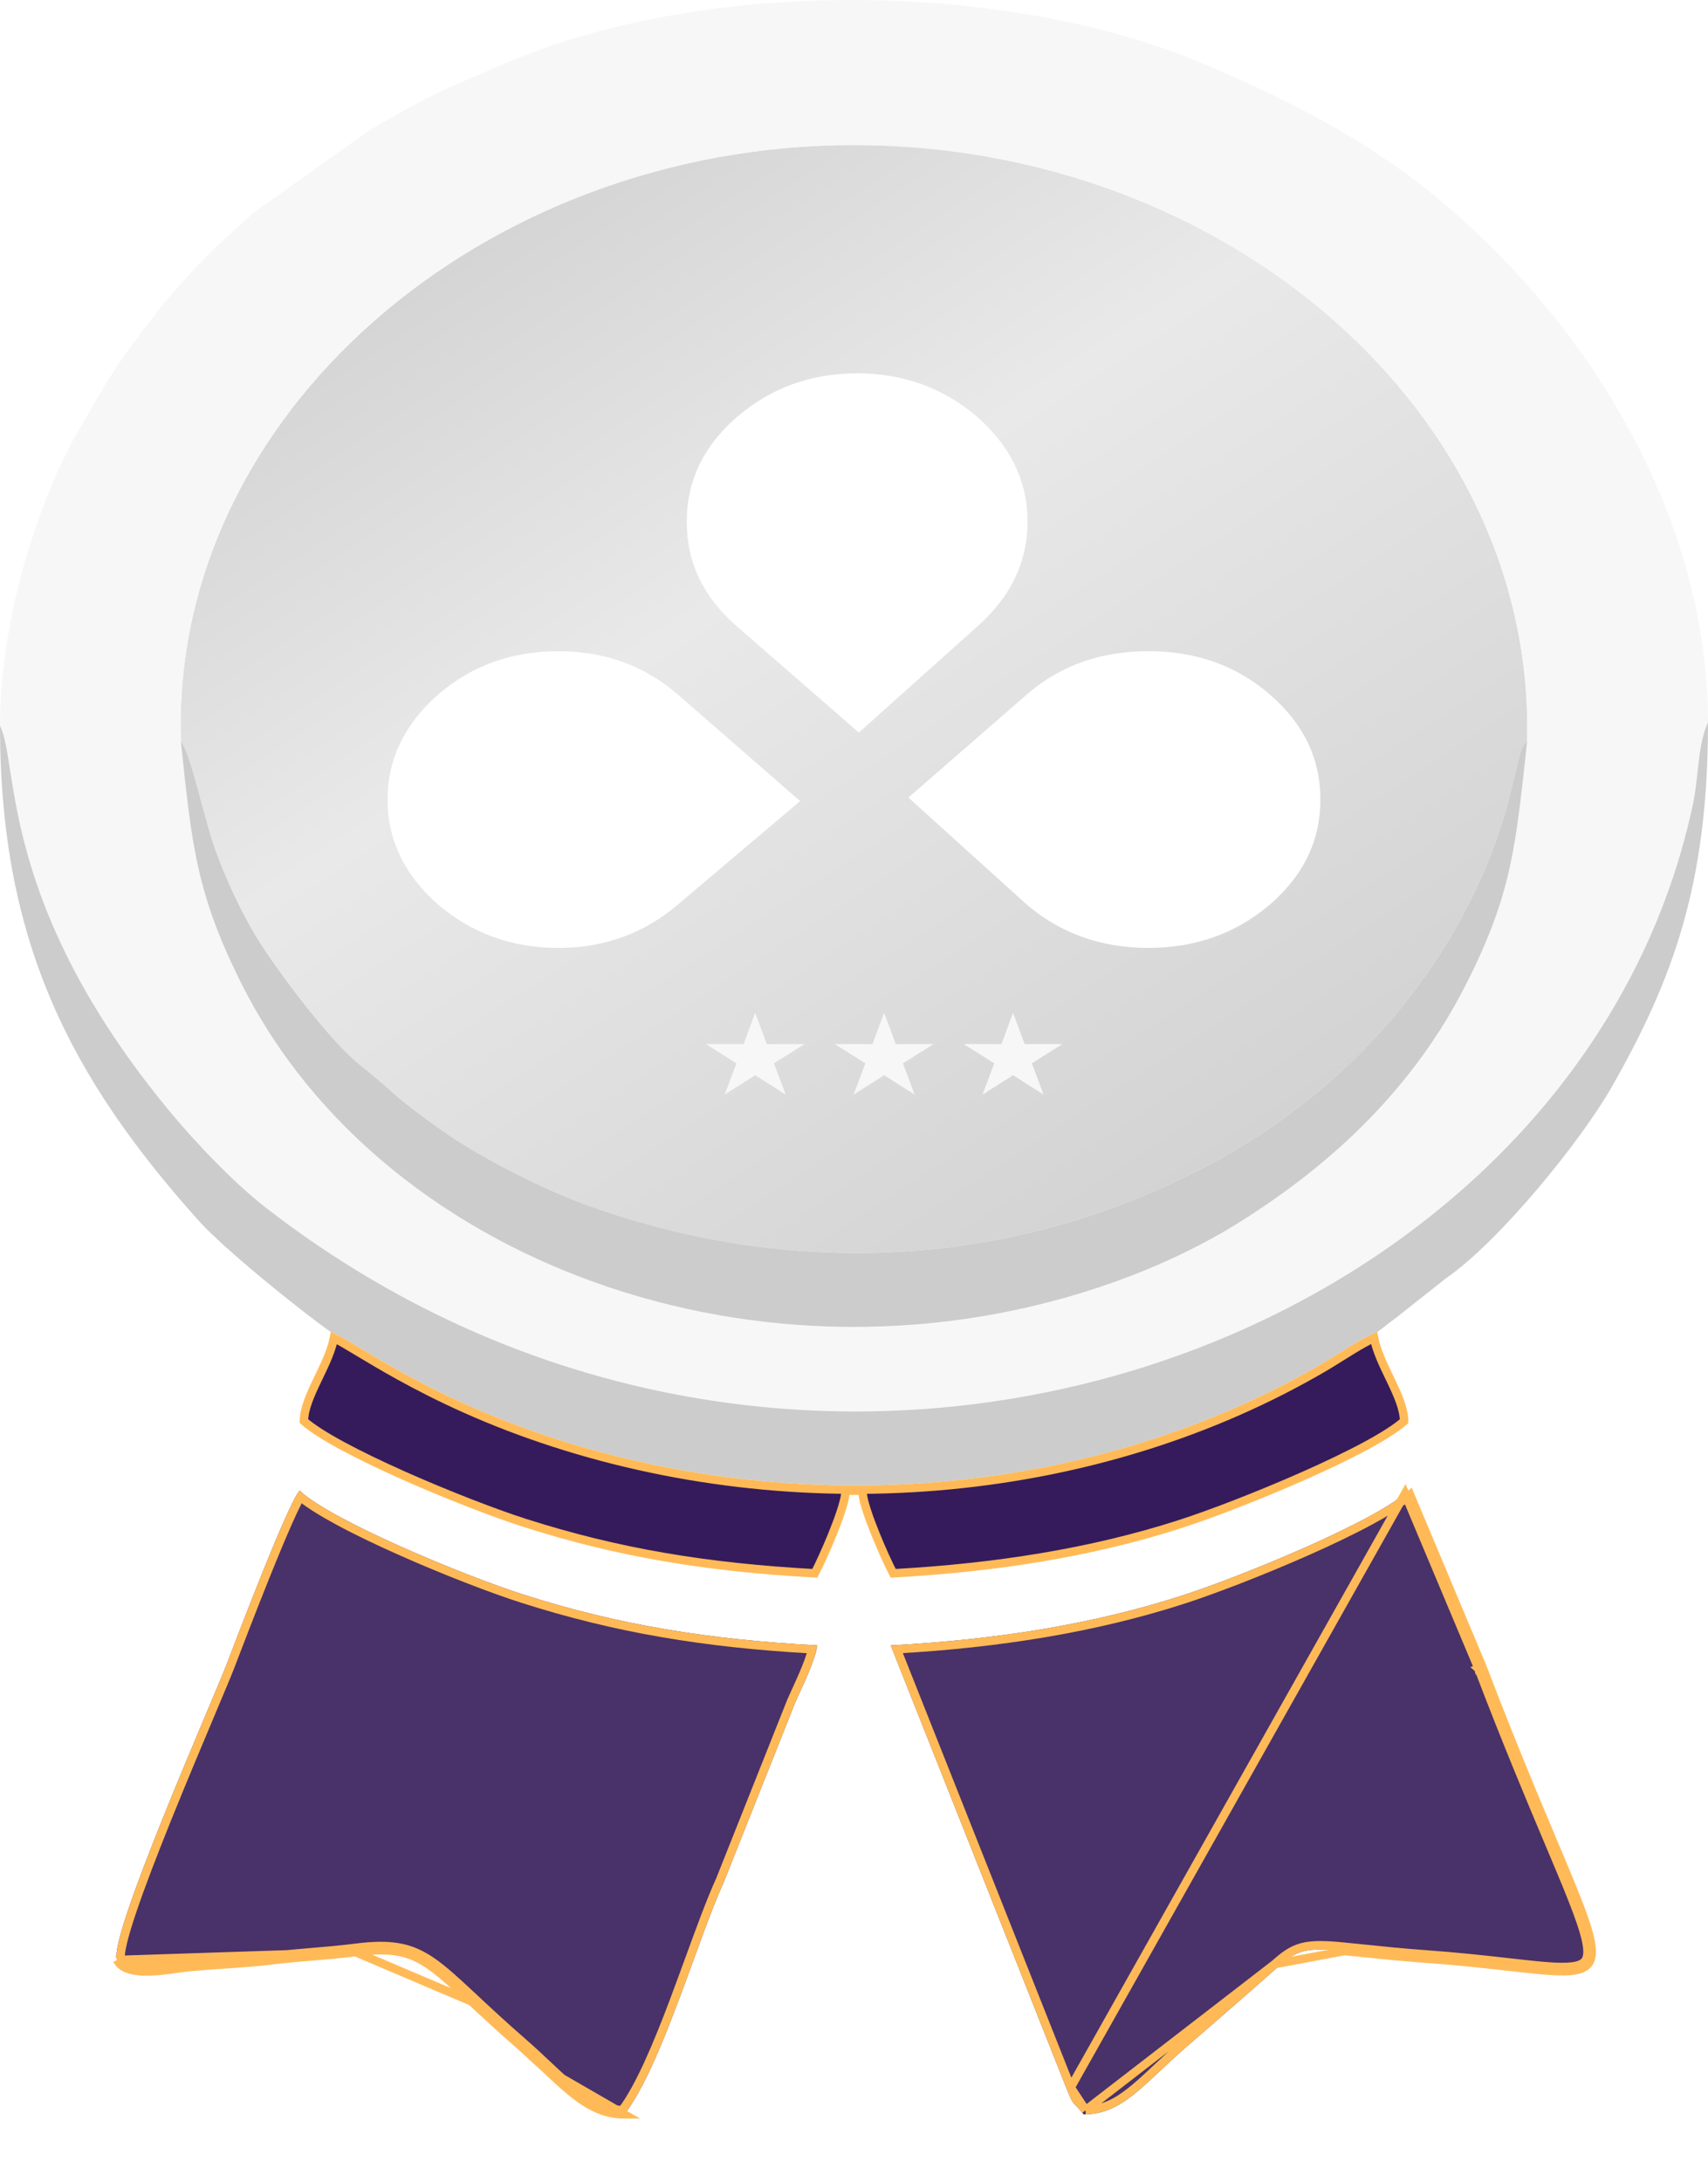 <svg width="101" height="129" viewBox="0 0 101 129" fill="none" xmlns="http://www.w3.org/2000/svg">
<path fill-rule="evenodd" clip-rule="evenodd" d="M10.698 43.851C11.252 44.412 12.088 48.487 12.762 50.323C13.472 52.256 14.439 54.308 15.52 55.962C16.768 57.87 19.593 61.621 21.306 62.979C23.635 64.828 22.997 64.607 26.118 66.821C28.338 68.395 32.077 70.309 34.833 71.29C47.406 75.77 60.642 74.835 72.015 68.581C80.573 63.879 86.813 56.125 89.195 47.375L89.918 44.434C90.158 43.93 89.976 44.176 90.305 43.843C90.817 24.37 72.483 8.575 50.5 8.573C28.62 8.571 10.057 24.483 10.698 43.851Z" fill="url(#paint0_linear_2061_7699)"/>
<path fill-rule="evenodd" clip-rule="evenodd" d="M4.705 25.346C6.607 22.062 6.88 21.541 9.283 18.458C10.873 16.415 13.018 14.304 15 12.563L21.882 7.681C25.815 5.413 25.664 5.558 29.861 3.755C41.865 -1.4 59.64 -1.102 71.134 3.759C76.691 6.108 81.527 8.635 86 12.563C94.856 20.338 101 31.387 101 42.712C100.402 43.938 100.439 45.96 100.128 47.445C93.346 79.792 47.819 96.306 15.711 71.389C13.887 69.974 11.632 67.632 10.03 65.696C-0.089 53.46 1.146 45.233 0 42.902C0 36.598 2.242 29.601 4.705 25.346ZM14.303 58.201C22.792 75.1 46.24 83.311 66.854 75.437C69.088 74.583 71.301 73.495 73.112 72.371C79.08 68.67 83.722 64.057 86.692 58.195C89.419 52.813 89.62 50.071 90.305 43.843C90.816 24.37 72.482 8.575 50.5 8.573C28.62 8.571 10.057 24.483 10.697 43.851C11.347 50.063 11.63 52.879 14.303 58.201Z" fill="#F7F7F7"/>
<g filter="url(#filter0_d_2061_7699)">
<path fill-rule="evenodd" clip-rule="evenodd" d="M48.329 93.271C41.847 92.926 36.532 92.055 30.951 90.269C27.439 89.146 19.613 85.906 17.72 84.124C17.053 84.793 13.847 93.225 13.407 94.379C12.586 96.525 6.329 110.658 6.927 111.872C7.488 113.009 10.07 112.397 11.178 112.295C12.989 112.124 14.343 112.101 16.136 111.884C17.909 111.669 19.277 111.628 21.019 111.406C25.219 110.869 25.35 112.223 30.749 116.923C33.254 119.104 34.617 121 36.924 121C39.117 118.149 41.191 110.801 42.819 107.221L47.01 96.687C47.355 95.884 48.2 94.224 48.329 93.271Z" fill="#493169"/>
<path d="M21.019 111.406C20.117 111.521 19.316 111.587 18.506 111.655C17.752 111.717 16.991 111.78 16.136 111.884M21.019 111.406L6.927 111.872M21.019 111.406C24.31 110.985 25.103 111.725 27.889 114.327M21.019 111.406L27.889 114.327M16.136 111.884L16.106 111.636C16.966 111.532 17.731 111.468 18.485 111.406L18.569 111.399C19.35 111.334 20.122 111.268 20.987 111.158L20.987 111.158C22.048 111.022 22.873 111.003 23.597 111.134C24.326 111.267 24.938 111.55 25.577 111.995C26.21 112.437 26.877 113.042 27.712 113.82C27.825 113.925 27.94 114.033 28.06 114.144C28.829 114.863 29.748 115.72 30.913 116.734C31.47 117.219 31.971 117.69 32.434 118.126C32.496 118.184 32.557 118.241 32.617 118.298C33.134 118.783 33.604 119.217 34.066 119.583C34.951 120.284 35.783 120.716 36.801 120.748C37.845 119.339 38.874 116.882 39.849 114.296C40.154 113.488 40.453 112.667 40.746 111.867C41.402 110.068 42.023 108.368 42.589 107.123L46.778 96.595L46.78 96.589L46.78 96.589C46.856 96.412 46.955 96.195 47.064 95.957C47.081 95.92 47.099 95.882 47.116 95.844C47.245 95.561 47.386 95.251 47.52 94.937C47.74 94.421 47.933 93.913 48.03 93.505C41.66 93.149 36.398 92.275 30.875 90.507C29.108 89.942 26.265 88.848 23.627 87.672C22.307 87.084 21.035 86.474 19.973 85.898C19.055 85.4 18.278 84.92 17.763 84.495C17.711 84.582 17.651 84.692 17.584 84.824C17.434 85.115 17.255 85.498 17.055 85.948C16.656 86.846 16.18 87.996 15.71 89.163C14.817 91.383 13.949 93.658 13.677 94.371C13.664 94.408 13.651 94.44 13.64 94.468L13.64 94.468C13.464 94.929 13.034 95.949 12.476 97.275C11.736 99.031 10.77 101.325 9.867 103.568C9.071 105.544 8.321 107.486 7.809 109.008C7.552 109.77 7.356 110.421 7.244 110.916C7.187 111.163 7.153 111.365 7.141 111.519C7.135 111.595 7.136 111.655 7.14 111.699C7.144 111.744 7.151 111.761 7.151 111.762L7.151 111.762L6.927 111.872M16.136 111.884L16.106 111.636C15.059 111.762 14.175 111.822 13.256 111.884C12.598 111.928 11.922 111.973 11.155 112.046M16.136 111.884C15.088 112.011 14.189 112.071 13.261 112.134C12.602 112.178 11.929 112.224 11.178 112.295M6.927 111.872L7.151 111.762C7.25 111.962 7.444 112.104 7.743 112.193C8.045 112.283 8.424 112.31 8.84 112.298C9.254 112.287 9.688 112.238 10.092 112.184C10.215 112.168 10.336 112.151 10.454 112.134C10.716 112.098 10.959 112.064 11.155 112.046M6.927 111.872C7.391 112.814 9.244 112.556 10.496 112.381C10.755 112.345 10.988 112.312 11.178 112.295M11.155 112.046L11.178 112.295M11.155 112.046C11.155 112.046 11.155 112.046 11.155 112.046L11.178 112.295M27.889 114.327C28.659 115.045 29.58 115.906 30.749 116.923M27.889 114.327L30.749 116.923M30.749 116.923C31.302 117.404 31.799 117.872 32.263 118.308M30.749 116.923L32.263 118.308M32.263 118.308C33.901 119.848 35.126 121 36.924 121L32.263 118.308Z" stroke="#FFBA57" stroke-width="0.5"/>
</g>
<g filter="url(#filter1_d_2061_7699)">
<path fill-rule="evenodd" clip-rule="evenodd" d="M52.671 93.271L63.081 119.501C63.535 120.641 63.46 120.2 64.076 121C66.376 121 67.584 119.245 70.117 117.041C71.993 115.409 73.688 113.954 75.538 112.306C76.664 111.305 77.158 111.104 79.509 111.342C81.069 111.499 82.621 111.673 84.414 111.801C97.826 112.769 95.797 115.887 87.662 94.555L83.28 84.124C81.424 85.91 73.407 89.198 69.864 90.339C64.556 92.051 58.797 92.946 52.671 93.271Z" fill="#493169"/>
<path d="M75.372 112.119L75.372 112.119C75.94 111.615 76.382 111.279 77.001 111.117C77.607 110.959 78.359 110.974 79.534 111.093M75.372 112.119L79.509 111.342M75.372 112.119C74.026 113.318 72.763 114.414 71.451 115.552C70.961 115.977 70.464 116.408 69.953 116.853C69.385 117.347 68.883 117.819 68.424 118.25C68.368 118.303 68.312 118.355 68.257 118.407C67.751 118.882 67.298 119.301 66.854 119.65C66.007 120.318 65.212 120.719 64.196 120.748M75.372 112.119L64.196 120.748M79.534 111.093L79.509 111.342M79.534 111.093C79.534 111.093 79.534 111.093 79.534 111.093L79.509 111.342M79.534 111.093C79.852 111.125 80.168 111.158 80.487 111.19C81.735 111.319 83.007 111.45 84.432 111.551L84.432 111.551C86.114 111.673 87.553 111.828 88.766 111.964C88.92 111.982 89.071 111.999 89.218 112.015C90.228 112.129 91.061 112.224 91.739 112.265C92.523 112.312 93.055 112.285 93.394 112.16C93.556 112.1 93.662 112.022 93.732 111.928C93.803 111.834 93.853 111.705 93.869 111.519C93.902 111.133 93.788 110.561 93.508 109.72C93.231 108.888 92.804 107.828 92.242 106.482C92.037 105.993 91.816 105.467 91.577 104.902C90.504 102.357 89.095 99.014 87.43 94.648M79.509 111.342C79.826 111.374 80.141 111.406 80.459 111.439C81.708 111.567 82.985 111.699 84.414 111.801C90.227 112.22 93.139 113.044 93.911 112.106C94.92 110.879 92.271 106.642 87.662 94.555M87.43 94.648L87.431 94.652L87.662 94.555M87.43 94.648C87.429 94.647 87.429 94.645 87.428 94.644L87.662 94.555M87.43 94.648L83.184 84.541M87.662 94.555L83.383 84.37C83.322 84.426 83.255 84.483 83.184 84.541M83.184 84.541L83.082 84.301L63.314 119.408L53.031 93.502C59.044 93.16 64.708 92.265 69.941 90.577C71.723 90.003 74.621 88.893 77.306 87.702C78.649 87.107 79.942 86.49 81.018 85.908C81.913 85.425 82.672 84.958 83.184 84.541ZM64.196 120.748C64.075 120.597 63.981 120.494 63.903 120.414C63.859 120.369 63.827 120.337 63.8 120.31C63.763 120.275 63.737 120.249 63.706 120.214C63.624 120.119 63.542 119.983 63.314 119.408L64.196 120.748Z" stroke="#FFBA57" stroke-width="0.5"/>
</g>
<path fill-rule="evenodd" clip-rule="evenodd" d="M0 42.902C0 55.513 4.035 63.571 11.787 72.209C13.227 73.812 17.733 77.463 19.549 78.739C20.817 79.18 25.003 82.529 32.864 85.062C47.846 89.892 64.988 88.348 78.208 80.598C79.096 80.077 80.63 79.029 81.451 78.745C81.91 78.417 82.065 78.249 82.504 77.945L85.489 75.584C88.708 73.361 93.521 67.396 95.301 64.272C98.936 57.889 101 52.275 101 42.712C100.402 43.938 100.439 45.96 100.128 47.445C93.346 79.792 47.819 96.306 15.711 71.389C13.887 69.974 11.632 67.632 10.03 65.696C-0.089 53.46 1.146 45.233 0 42.902Z" fill="#CCCCCC"/>
<path d="M31.027 90.031L31.027 90.031C29.282 89.473 26.456 88.386 23.83 87.216C22.517 86.63 21.258 86.026 20.211 85.459C19.216 84.919 18.43 84.422 17.969 84.013C17.98 83.285 18.344 82.47 18.77 81.58C18.799 81.519 18.829 81.458 18.858 81.397C19.216 80.653 19.596 79.865 19.747 79.097C20.031 79.237 20.42 79.466 20.93 79.771C21.004 79.815 21.08 79.861 21.158 79.908C21.815 80.302 22.631 80.792 23.613 81.335C25.811 82.55 28.838 84.027 32.788 85.3C47.832 90.152 65.049 88.602 78.334 80.814L78.334 80.814C78.582 80.668 78.886 80.478 79.208 80.277C79.462 80.118 79.727 79.953 79.984 79.796C80.451 79.513 80.897 79.257 81.252 79.095C81.403 79.861 81.782 80.649 82.14 81.393C82.17 81.456 82.2 81.518 82.23 81.58C82.657 82.471 83.02 83.287 83.031 84.015C82.578 84.423 81.788 84.924 80.78 85.469C79.72 86.041 78.44 86.653 77.104 87.245C74.431 88.43 71.549 89.534 69.787 90.101L69.787 90.101C64.551 91.79 58.868 92.681 52.817 93.013C52.552 92.506 52.15 91.628 51.79 90.743C51.593 90.257 51.41 89.774 51.272 89.351C51.131 88.923 51.041 88.575 51.02 88.355L50.998 88.129H50.771H50.228H50.001L49.98 88.355C49.959 88.575 49.869 88.923 49.728 89.351C49.589 89.774 49.407 90.257 49.21 90.743C48.85 91.628 48.447 92.506 48.183 93.013C41.79 92.663 36.539 91.794 31.027 90.031Z" fill="#351B5C" stroke="#FFBA57" stroke-width="0.5"/>
<path fill-rule="evenodd" clip-rule="evenodd" d="M90.305 43.843C89.975 44.176 90.158 43.93 89.917 44.433L89.195 47.375C86.812 56.125 80.572 63.879 72.015 68.581C60.641 74.834 47.406 75.77 34.833 71.29C32.077 70.309 28.34 68.395 26.117 66.821C22.996 64.607 23.635 64.828 21.306 62.978C19.593 61.621 16.768 57.87 15.52 55.962C14.439 54.308 13.471 52.255 12.762 50.323C12.088 48.487 11.251 44.412 10.697 43.85C11.347 50.063 11.629 52.879 14.303 58.201C22.792 75.1 46.24 83.311 66.854 75.437C69.088 74.583 71.301 73.494 73.112 72.371C79.08 68.67 83.722 64.057 86.692 58.195C89.419 52.813 89.619 50.071 90.305 43.843Z" fill="#CCCCCC"/>
<path d="M60.693 41.079C62.679 39.348 65.073 38.498 67.902 38.498C70.734 38.498 73.125 39.348 75.114 41.079C77.103 42.81 78.079 44.863 78.079 47.269C78.079 49.674 77.103 51.729 75.114 53.458C73.125 55.16 70.734 56.039 67.902 56.039C65.073 56.039 62.679 55.16 60.693 53.458L53.717 47.151L60.693 41.079ZM43.575 37.032C41.589 35.3 40.61 33.248 40.61 30.842C40.61 28.437 41.589 26.382 43.575 24.653C45.564 22.951 47.922 22.071 50.685 22.071C53.448 22.071 55.808 22.951 57.797 24.653C59.75 26.382 60.762 28.437 60.762 30.842C60.762 33.248 59.75 35.3 57.797 37.032L50.787 43.308L43.575 37.032ZM40.105 53.46C38.117 55.162 35.759 56.041 32.994 56.041C30.266 56.041 27.873 55.162 25.884 53.46C23.931 51.731 22.919 49.676 22.919 47.27C22.919 44.865 23.931 42.812 25.884 41.081C27.873 39.35 30.266 38.5 32.994 38.5C35.759 38.5 38.117 39.35 40.105 41.081L47.315 47.358L40.105 53.46Z" fill="white"/>
<path d="M59.905 59.874L60.593 61.725L62.828 61.722L61.017 62.862L61.711 64.712L59.905 63.565L58.099 64.712L58.795 62.862L56.984 61.722L59.22 61.725L59.905 59.874Z" fill="#F7F7F7"/>
<path d="M52.282 59.874L52.968 61.725L55.203 61.722L53.392 62.862L54.089 64.712L52.282 63.565L50.476 64.712L51.17 62.862L49.359 61.722L51.595 61.725L52.282 59.874Z" fill="#F7F7F7"/>
<path d="M44.656 59.874L45.343 61.725L47.579 61.722L45.768 62.862L46.462 64.712L44.656 63.565L42.852 64.712L43.546 62.862L41.735 61.722L43.971 61.725L44.656 59.874Z" fill="#F7F7F7"/>
<defs>
<filter id="filter0_d_2061_7699" x="2.887" y="84.124" width="49.442" height="44.875" filterUnits="userSpaceOnUse" color-interpolation-filters="sRGB">
<feFlood flood-opacity="0" result="BackgroundImageFix"/>
<feColorMatrix in="SourceAlpha" type="matrix" values="0 0 0 0 0 0 0 0 0 0 0 0 0 0 0 0 0 0 127 0" result="hardAlpha"/>
<feOffset dy="4"/>
<feGaussianBlur stdDeviation="2"/>
<feComposite in2="hardAlpha" operator="out"/>
<feColorMatrix type="matrix" values="0 0 0 0 0 0 0 0 0 0 0 0 0 0 0 0 0 0 0.25 0"/>
<feBlend mode="normal" in2="BackgroundImageFix" result="effect1_dropShadow_2061_7699"/>
<feBlend mode="normal" in="SourceGraphic" in2="effect1_dropShadow_2061_7699" result="shape"/>
</filter>
<filter id="filter1_d_2061_7699" x="48.671" y="84.124" width="49.453" height="44.875" filterUnits="userSpaceOnUse" color-interpolation-filters="sRGB">
<feFlood flood-opacity="0" result="BackgroundImageFix"/>
<feColorMatrix in="SourceAlpha" type="matrix" values="0 0 0 0 0 0 0 0 0 0 0 0 0 0 0 0 0 0 127 0" result="hardAlpha"/>
<feOffset dy="4"/>
<feGaussianBlur stdDeviation="2"/>
<feComposite in2="hardAlpha" operator="out"/>
<feColorMatrix type="matrix" values="0 0 0 0 0 0 0 0 0 0 0 0 0 0 0 0 0 0 0.25 0"/>
<feBlend mode="normal" in2="BackgroundImageFix" result="effect1_dropShadow_2061_7699"/>
<feBlend mode="normal" in="SourceGraphic" in2="effect1_dropShadow_2061_7699" result="shape"/>
</filter>
<linearGradient id="paint0_linear_2061_7699" x1="13.071" y1="15.481" x2="59.358" y2="86.597" gradientUnits="userSpaceOnUse">
<stop stop-color="#CFCFCF"/>
<stop offset="0.388" stop-color="#E9E9E9"/>
<stop offset="1" stop-color="#CFCFCF"/>
</linearGradient>
</defs>
</svg>
